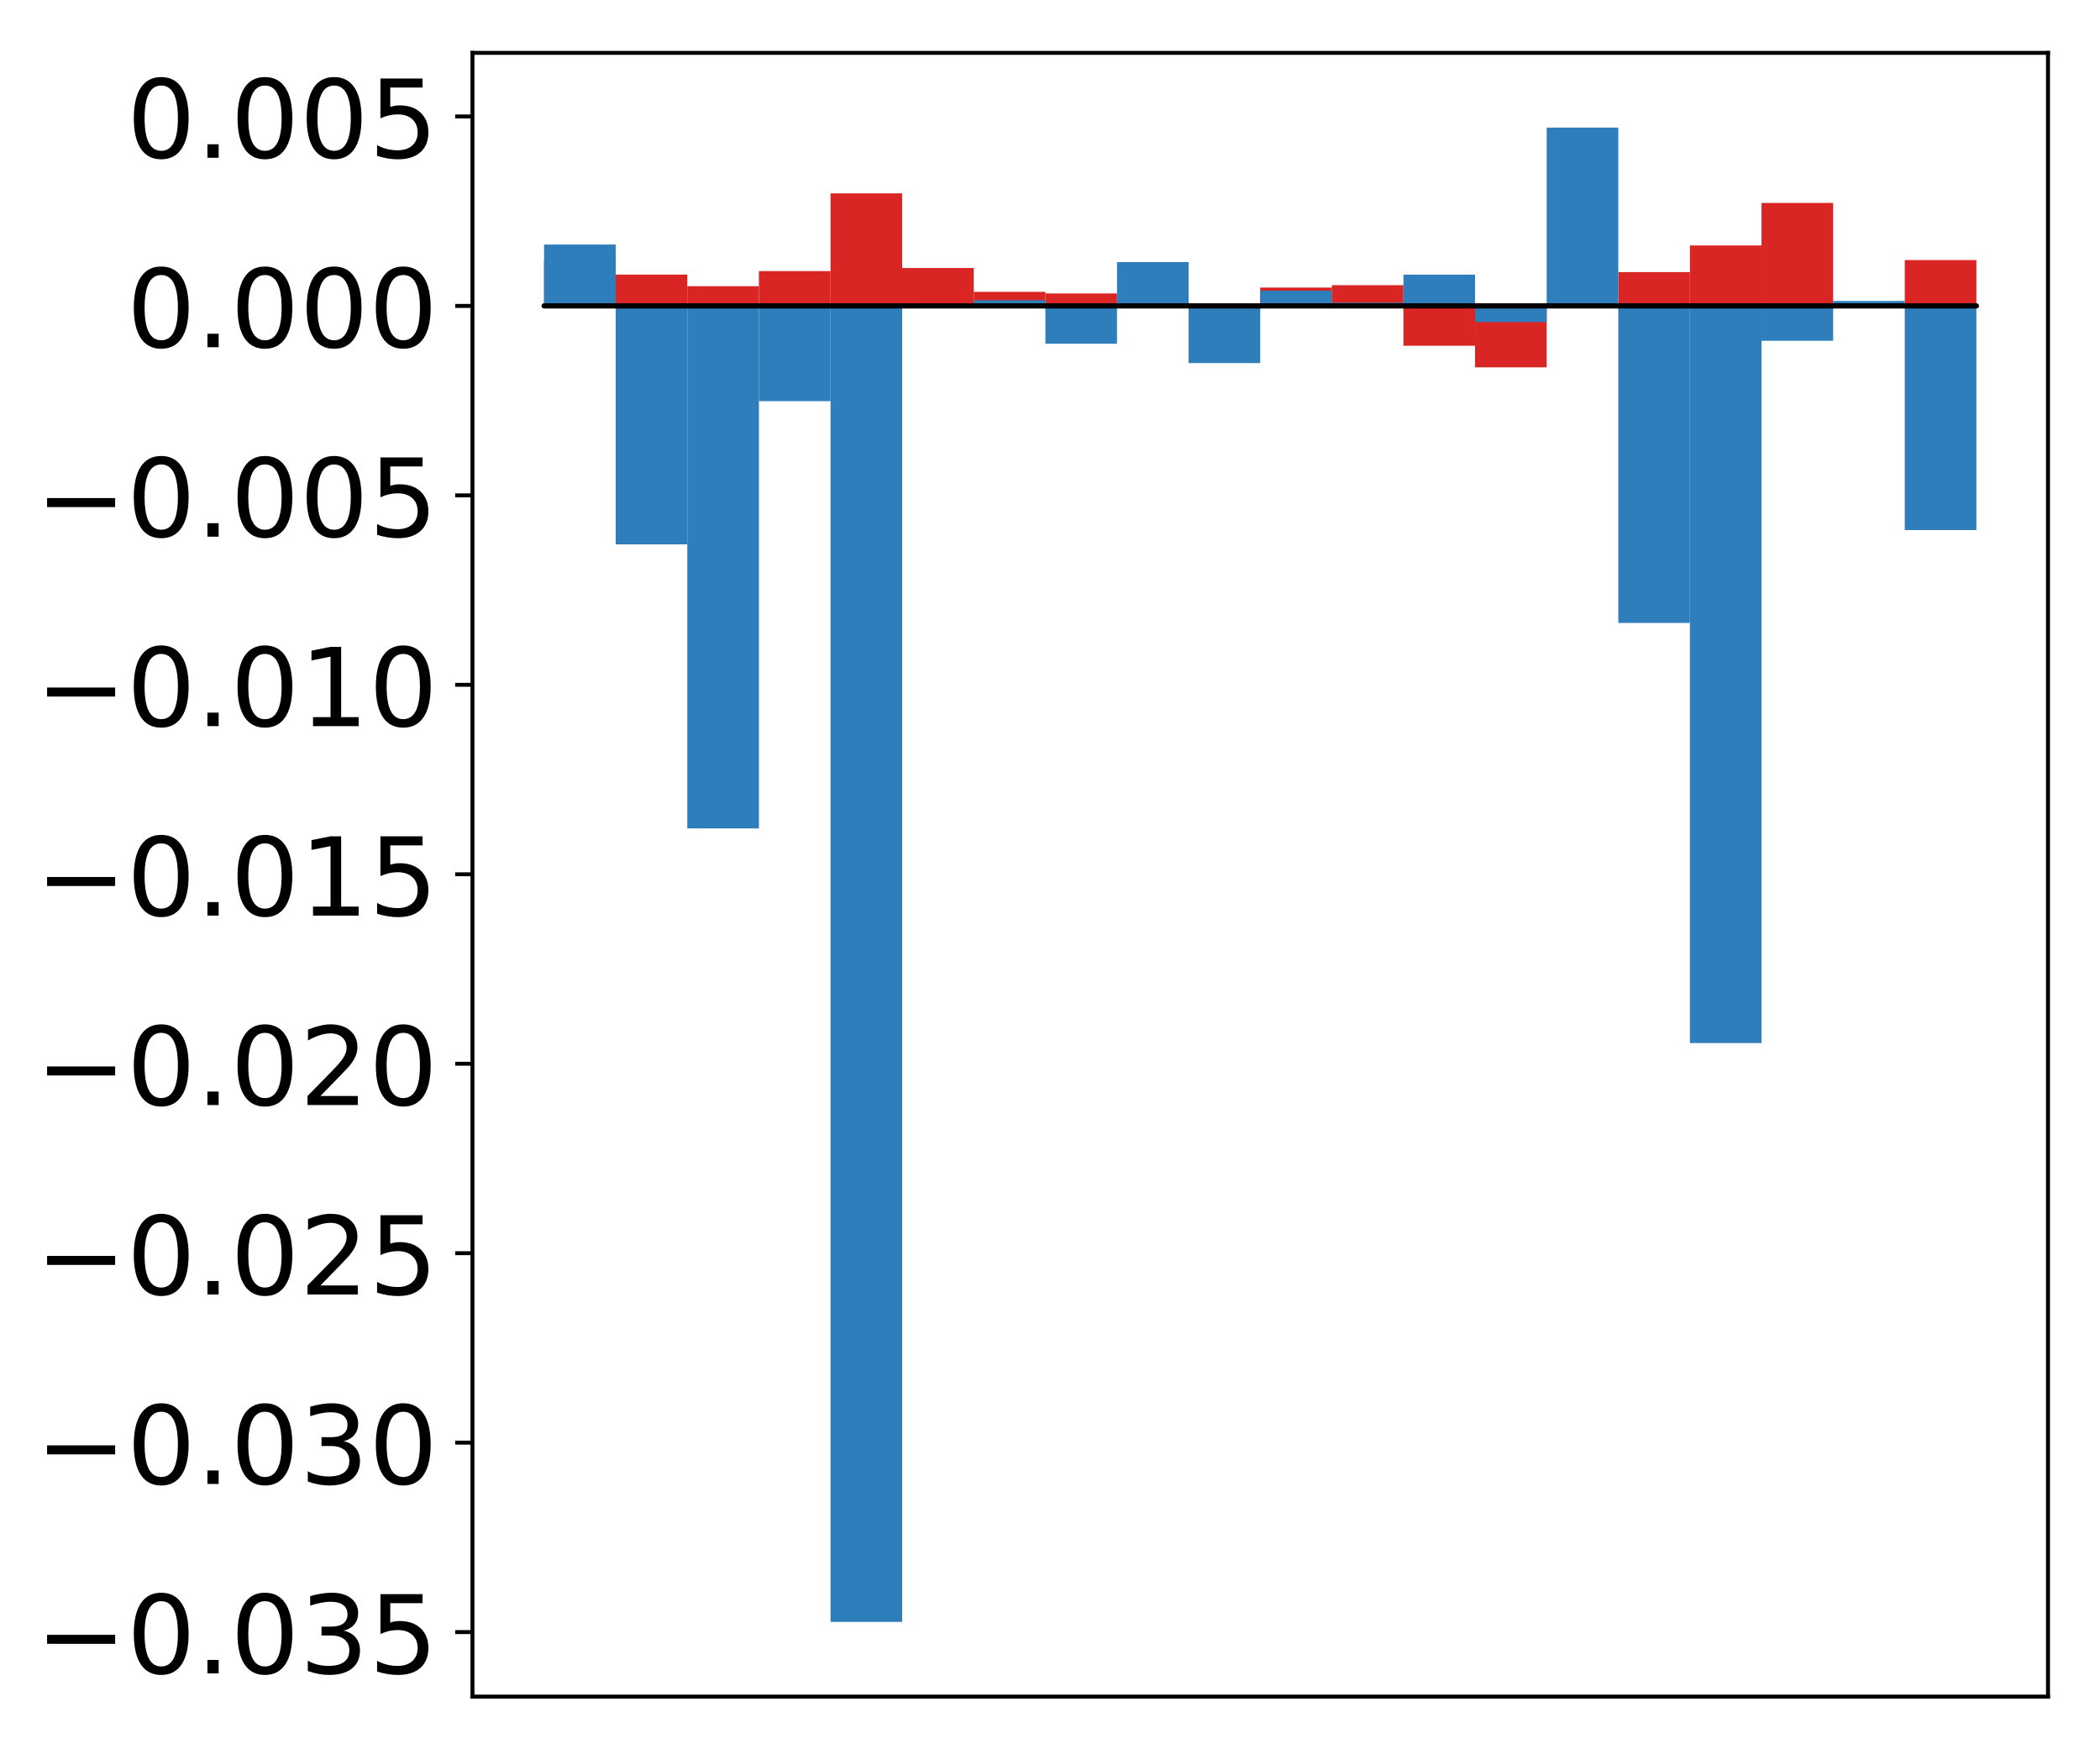 <?xml version="1.0" encoding="utf-8" standalone="no"?>
<!DOCTYPE svg PUBLIC "-//W3C//DTD SVG 1.1//EN"
  "http://www.w3.org/Graphics/SVG/1.1/DTD/svg11.dtd">
<!-- Created with matplotlib (http://matplotlib.org/) -->
<svg height="354pt" version="1.1" viewBox="0 0 425 354" width="425pt" xmlns="http://www.w3.org/2000/svg" xmlns:xlink="http://www.w3.org/1999/xlink">
 <defs>
  <style type="text/css">
*{stroke-linecap:butt;stroke-linejoin:round;}
  </style>
 </defs>
 <g id="figure_1">
  <g id="patch_1">
   <path d="M 0 354.04 
L 425.174 354.04 
L 425.174 0 
L 0 0 
z
" style="fill:#ffffff;"/>
  </g>
  <g id="axes_1">
   <g id="patch_2">
    <path d="M 95.617 343.34 
L 414.474 343.34 
L 414.474 10.7 
L 95.617 10.7 
z
" style="fill:#ffffff;"/>
   </g>
   <g id="matplotlib.axis_1"/>
   <g id="matplotlib.axis_2">
    <g id="ytick_1">
     <g id="line2d_1">
      <defs>
       <path d="M 0 0 
L -3.5 0 
" id="m317bc9a2e0" style="stroke:#000000;stroke-width:0.8;"/>
      </defs>
      <g>
       <use style="stroke:#000000;stroke-width:0.8;" x="95.617" xlink:href="#m317bc9a2e0" y="330.283"/>
      </g>
     </g>
     <g id="text_1">
      <!-- −0.035 -->
      <defs>
       <path d="M 10.594 35.5 
L 73.188 35.5 
L 73.188 27.203 
L 10.594 27.203 
z
" id="DejaVuSans-2212"/>
       <path d="M 31.781 66.406 
Q 24.172 66.406 20.328 58.906 
Q 16.5 51.422 16.5 36.375 
Q 16.5 21.391 20.328 13.891 
Q 24.172 6.391 31.781 6.391 
Q 39.453 6.391 43.281 13.891 
Q 47.125 21.391 47.125 36.375 
Q 47.125 51.422 43.281 58.906 
Q 39.453 66.406 31.781 66.406 
z
M 31.781 74.219 
Q 44.047 74.219 50.516 64.516 
Q 56.984 54.828 56.984 36.375 
Q 56.984 17.969 50.516 8.266 
Q 44.047 -1.422 31.781 -1.422 
Q 19.531 -1.422 13.062 8.266 
Q 6.594 17.969 6.594 36.375 
Q 6.594 54.828 13.062 64.516 
Q 19.531 74.219 31.781 74.219 
z
" id="DejaVuSans-30"/>
       <path d="M 10.688 12.406 
L 21 12.406 
L 21 0 
L 10.688 0 
z
" id="DejaVuSans-2e"/>
       <path d="M 40.578 39.312 
Q 47.656 37.797 51.625 33 
Q 55.609 28.219 55.609 21.188 
Q 55.609 10.406 48.188 4.484 
Q 40.766 -1.422 27.094 -1.422 
Q 22.516 -1.422 17.656 -0.516 
Q 12.797 0.391 7.625 2.203 
L 7.625 11.719 
Q 11.719 9.328 16.594 8.109 
Q 21.484 6.891 26.812 6.891 
Q 36.078 6.891 40.938 10.547 
Q 45.797 14.203 45.797 21.188 
Q 45.797 27.641 41.281 31.266 
Q 36.766 34.906 28.719 34.906 
L 20.219 34.906 
L 20.219 43.016 
L 29.109 43.016 
Q 36.375 43.016 40.234 45.922 
Q 44.094 48.828 44.094 54.297 
Q 44.094 59.906 40.109 62.906 
Q 36.141 65.922 28.719 65.922 
Q 24.656 65.922 20.016 65.031 
Q 15.375 64.156 9.812 62.312 
L 9.812 71.094 
Q 15.438 72.656 20.344 73.438 
Q 25.25 74.219 29.594 74.219 
Q 40.828 74.219 47.359 69.109 
Q 53.906 64.016 53.906 55.328 
Q 53.906 49.266 50.438 45.094 
Q 46.969 40.922 40.578 39.312 
z
" id="DejaVuSans-33"/>
       <path d="M 10.797 72.906 
L 49.516 72.906 
L 49.516 64.594 
L 19.828 64.594 
L 19.828 46.734 
Q 21.969 47.469 24.109 47.828 
Q 26.266 48.188 28.422 48.188 
Q 40.625 48.188 47.75 41.5 
Q 54.891 34.812 54.891 23.391 
Q 54.891 11.625 47.562 5.094 
Q 40.234 -1.422 26.906 -1.422 
Q 22.312 -1.422 17.547 -0.641 
Q 12.797 0.141 7.719 1.703 
L 7.719 11.625 
Q 12.109 9.234 16.797 8.062 
Q 21.484 6.891 26.703 6.891 
Q 35.156 6.891 40.078 11.328 
Q 45.016 15.766 45.016 23.391 
Q 45.016 31 40.078 35.438 
Q 35.156 39.891 26.703 39.891 
Q 22.75 39.891 18.812 39.016 
Q 14.891 38.141 10.797 36.281 
z
" id="DejaVuSans-35"/>
      </defs>
      <g transform="translate(7.2 338.642)scale(0.22 -0.22)">
       <use xlink:href="#DejaVuSans-2212"/>
       <use x="83.789" xlink:href="#DejaVuSans-30"/>
       <use x="147.412" xlink:href="#DejaVuSans-2e"/>
       <use x="179.199" xlink:href="#DejaVuSans-30"/>
       <use x="242.822" xlink:href="#DejaVuSans-33"/>
       <use x="306.445" xlink:href="#DejaVuSans-35"/>
      </g>
     </g>
    </g>
    <g id="ytick_2">
     <g id="line2d_2">
      <g>
       <use style="stroke:#000000;stroke-width:0.8;" x="95.617" xlink:href="#m317bc9a2e0" y="291.944"/>
      </g>
     </g>
     <g id="text_2">
      <!-- −0.030 -->
      <g transform="translate(7.2 300.302)scale(0.22 -0.22)">
       <use xlink:href="#DejaVuSans-2212"/>
       <use x="83.789" xlink:href="#DejaVuSans-30"/>
       <use x="147.412" xlink:href="#DejaVuSans-2e"/>
       <use x="179.199" xlink:href="#DejaVuSans-30"/>
       <use x="242.822" xlink:href="#DejaVuSans-33"/>
       <use x="306.445" xlink:href="#DejaVuSans-30"/>
      </g>
     </g>
    </g>
    <g id="ytick_3">
     <g id="line2d_3">
      <g>
       <use style="stroke:#000000;stroke-width:0.8;" x="95.617" xlink:href="#m317bc9a2e0" y="253.604"/>
      </g>
     </g>
     <g id="text_3">
      <!-- −0.025 -->
      <defs>
       <path d="M 19.188 8.297 
L 53.609 8.297 
L 53.609 0 
L 7.328 0 
L 7.328 8.297 
Q 12.938 14.109 22.625 23.891 
Q 32.328 33.688 34.812 36.531 
Q 39.547 41.844 41.422 45.531 
Q 43.312 49.219 43.312 52.781 
Q 43.312 58.594 39.234 62.25 
Q 35.156 65.922 28.609 65.922 
Q 23.969 65.922 18.812 64.312 
Q 13.672 62.703 7.812 59.422 
L 7.812 69.391 
Q 13.766 71.781 18.938 73 
Q 24.125 74.219 28.422 74.219 
Q 39.75 74.219 46.484 68.547 
Q 53.219 62.891 53.219 53.422 
Q 53.219 48.922 51.531 44.891 
Q 49.859 40.875 45.406 35.406 
Q 44.188 33.984 37.641 27.219 
Q 31.109 20.453 19.188 8.297 
z
" id="DejaVuSans-32"/>
      </defs>
      <g transform="translate(7.2 261.963)scale(0.22 -0.22)">
       <use xlink:href="#DejaVuSans-2212"/>
       <use x="83.789" xlink:href="#DejaVuSans-30"/>
       <use x="147.412" xlink:href="#DejaVuSans-2e"/>
       <use x="179.199" xlink:href="#DejaVuSans-30"/>
       <use x="242.822" xlink:href="#DejaVuSans-32"/>
       <use x="306.445" xlink:href="#DejaVuSans-35"/>
      </g>
     </g>
    </g>
    <g id="ytick_4">
     <g id="line2d_4">
      <g>
       <use style="stroke:#000000;stroke-width:0.8;" x="95.617" xlink:href="#m317bc9a2e0" y="215.265"/>
      </g>
     </g>
     <g id="text_4">
      <!-- −0.020 -->
      <g transform="translate(7.2 223.623)scale(0.22 -0.22)">
       <use xlink:href="#DejaVuSans-2212"/>
       <use x="83.789" xlink:href="#DejaVuSans-30"/>
       <use x="147.412" xlink:href="#DejaVuSans-2e"/>
       <use x="179.199" xlink:href="#DejaVuSans-30"/>
       <use x="242.822" xlink:href="#DejaVuSans-32"/>
       <use x="306.445" xlink:href="#DejaVuSans-30"/>
      </g>
     </g>
    </g>
    <g id="ytick_5">
     <g id="line2d_5">
      <g>
       <use style="stroke:#000000;stroke-width:0.8;" x="95.617" xlink:href="#m317bc9a2e0" y="176.926"/>
      </g>
     </g>
     <g id="text_5">
      <!-- −0.015 -->
      <defs>
       <path d="M 12.406 8.297 
L 28.516 8.297 
L 28.516 63.922 
L 10.984 60.406 
L 10.984 69.391 
L 28.422 72.906 
L 38.281 72.906 
L 38.281 8.297 
L 54.391 8.297 
L 54.391 0 
L 12.406 0 
z
" id="DejaVuSans-31"/>
      </defs>
      <g transform="translate(7.2 185.284)scale(0.22 -0.22)">
       <use xlink:href="#DejaVuSans-2212"/>
       <use x="83.789" xlink:href="#DejaVuSans-30"/>
       <use x="147.412" xlink:href="#DejaVuSans-2e"/>
       <use x="179.199" xlink:href="#DejaVuSans-30"/>
       <use x="242.822" xlink:href="#DejaVuSans-31"/>
       <use x="306.445" xlink:href="#DejaVuSans-35"/>
      </g>
     </g>
    </g>
    <g id="ytick_6">
     <g id="line2d_6">
      <g>
       <use style="stroke:#000000;stroke-width:0.8;" x="95.617" xlink:href="#m317bc9a2e0" y="138.586"/>
      </g>
     </g>
     <g id="text_6">
      <!-- −0.010 -->
      <g transform="translate(7.2 146.944)scale(0.22 -0.22)">
       <use xlink:href="#DejaVuSans-2212"/>
       <use x="83.789" xlink:href="#DejaVuSans-30"/>
       <use x="147.412" xlink:href="#DejaVuSans-2e"/>
       <use x="179.199" xlink:href="#DejaVuSans-30"/>
       <use x="242.822" xlink:href="#DejaVuSans-31"/>
       <use x="306.445" xlink:href="#DejaVuSans-30"/>
      </g>
     </g>
    </g>
    <g id="ytick_7">
     <g id="line2d_7">
      <g>
       <use style="stroke:#000000;stroke-width:0.8;" x="95.617" xlink:href="#m317bc9a2e0" y="100.247"/>
      </g>
     </g>
     <g id="text_7">
      <!-- −0.005 -->
      <g transform="translate(7.2 108.605)scale(0.22 -0.22)">
       <use xlink:href="#DejaVuSans-2212"/>
       <use x="83.789" xlink:href="#DejaVuSans-30"/>
       <use x="147.412" xlink:href="#DejaVuSans-2e"/>
       <use x="179.199" xlink:href="#DejaVuSans-30"/>
       <use x="242.822" xlink:href="#DejaVuSans-30"/>
       <use x="306.445" xlink:href="#DejaVuSans-35"/>
      </g>
     </g>
    </g>
    <g id="ytick_8">
     <g id="line2d_8">
      <g>
       <use style="stroke:#000000;stroke-width:0.8;" x="95.617" xlink:href="#m317bc9a2e0" y="61.907"/>
      </g>
     </g>
     <g id="text_8">
      <!-- 0.000 -->
      <g transform="translate(25.635 70.266)scale(0.22 -0.22)">
       <use xlink:href="#DejaVuSans-30"/>
       <use x="63.623" xlink:href="#DejaVuSans-2e"/>
       <use x="95.41" xlink:href="#DejaVuSans-30"/>
       <use x="159.033" xlink:href="#DejaVuSans-30"/>
       <use x="222.656" xlink:href="#DejaVuSans-30"/>
      </g>
     </g>
    </g>
    <g id="ytick_9">
     <g id="line2d_9">
      <g>
       <use style="stroke:#000000;stroke-width:0.8;" x="95.617" xlink:href="#m317bc9a2e0" y="23.568"/>
      </g>
     </g>
     <g id="text_9">
      <!-- 0.005 -->
      <g transform="translate(25.635 31.926)scale(0.22 -0.22)">
       <use xlink:href="#DejaVuSans-30"/>
       <use x="63.623" xlink:href="#DejaVuSans-2e"/>
       <use x="95.41" xlink:href="#DejaVuSans-30"/>
       <use x="159.033" xlink:href="#DejaVuSans-30"/>
       <use x="222.656" xlink:href="#DejaVuSans-35"/>
      </g>
     </g>
    </g>
   </g>
   <g id="patch_3">
    <path clip-path="url(#pf8a6f29409)" d="M 110.111 61.907 
L 124.604 61.907 
L 124.604 52.635 
L 110.111 52.635 
z
" style="fill:#d92523;"/>
   </g>
   <g id="patch_4">
    <path clip-path="url(#pf8a6f29409)" d="M 124.604 61.907 
L 139.098 61.907 
L 139.098 55.571 
L 124.604 55.571 
z
" style="fill:#d92523;"/>
   </g>
   <g id="patch_5">
    <path clip-path="url(#pf8a6f29409)" d="M 139.098 61.907 
L 153.591 61.907 
L 153.591 57.919 
L 139.098 57.919 
z
" style="fill:#d92523;"/>
   </g>
   <g id="patch_6">
    <path clip-path="url(#pf8a6f29409)" d="M 153.591 61.907 
L 168.085 61.907 
L 168.085 54.863 
L 153.591 54.863 
z
" style="fill:#d92523;"/>
   </g>
   <g id="patch_7">
    <path clip-path="url(#pf8a6f29409)" d="M 168.085 61.907 
L 182.578 61.907 
L 182.578 39.129 
L 168.085 39.129 
z
" style="fill:#d92523;"/>
   </g>
   <g id="patch_8">
    <path clip-path="url(#pf8a6f29409)" d="M 182.578 61.907 
L 197.072 61.907 
L 197.072 54.234 
L 182.578 54.234 
z
" style="fill:#d92523;"/>
   </g>
   <g id="patch_9">
    <path clip-path="url(#pf8a6f29409)" d="M 197.072 61.907 
L 211.565 61.907 
L 211.565 59.06 
L 197.072 59.06 
z
" style="fill:#d92523;"/>
   </g>
   <g id="patch_10">
    <path clip-path="url(#pf8a6f29409)" d="M 211.565 61.907 
L 226.059 61.907 
L 226.059 59.382 
L 211.565 59.382 
z
" style="fill:#d92523;"/>
   </g>
   <g id="patch_11">
    <path clip-path="url(#pf8a6f29409)" d="M 226.059 61.907 
L 240.552 61.907 
L 240.552 60.485 
L 226.059 60.485 
z
" style="fill:#d92523;"/>
   </g>
   <g id="patch_12">
    <path clip-path="url(#pf8a6f29409)" d="M 240.552 61.907 
L 255.046 61.907 
L 255.046 61.614 
L 240.552 61.614 
z
" style="fill:#d92523;"/>
   </g>
   <g id="patch_13">
    <path clip-path="url(#pf8a6f29409)" d="M 255.046 61.907 
L 269.539 61.907 
L 269.539 58.199 
L 255.046 58.199 
z
" style="fill:#d92523;"/>
   </g>
   <g id="patch_14">
    <path clip-path="url(#pf8a6f29409)" d="M 269.539 61.907 
L 284.033 61.907 
L 284.033 57.712 
L 269.539 57.712 
z
" style="fill:#d92523;"/>
   </g>
   <g id="patch_15">
    <path clip-path="url(#pf8a6f29409)" d="M 284.033 61.907 
L 298.526 61.907 
L 298.526 69.967 
L 284.033 69.967 
z
" style="fill:#d92523;"/>
   </g>
   <g id="patch_16">
    <path clip-path="url(#pf8a6f29409)" d="M 298.526 61.907 
L 313.02 61.907 
L 313.02 74.339 
L 298.526 74.339 
z
" style="fill:#d92523;"/>
   </g>
   <g id="patch_17">
    <path clip-path="url(#pf8a6f29409)" d="M 313.02 61.907 
L 327.513 61.907 
L 327.513 61.932 
L 313.02 61.932 
z
" style="fill:#d92523;"/>
   </g>
   <g id="patch_18">
    <path clip-path="url(#pf8a6f29409)" d="M 327.513 61.907 
L 342.007 61.907 
L 342.007 55.063 
L 327.513 55.063 
z
" style="fill:#d92523;"/>
   </g>
   <g id="patch_19">
    <path clip-path="url(#pf8a6f29409)" d="M 342.007 61.907 
L 356.5 61.907 
L 356.5 49.673 
L 342.007 49.673 
z
" style="fill:#d92523;"/>
   </g>
   <g id="patch_20">
    <path clip-path="url(#pf8a6f29409)" d="M 356.5 61.907 
L 370.994 61.907 
L 370.994 41.068 
L 356.5 41.068 
z
" style="fill:#d92523;"/>
   </g>
   <g id="patch_21">
    <path clip-path="url(#pf8a6f29409)" d="M 370.994 61.907 
L 385.487 61.907 
L 385.487 61.354 
L 370.994 61.354 
z
" style="fill:#d92523;"/>
   </g>
   <g id="patch_22">
    <path clip-path="url(#pf8a6f29409)" d="M 385.487 61.907 
L 399.981 61.907 
L 399.981 52.629 
L 385.487 52.629 
z
" style="fill:#d92523;"/>
   </g>
   <g id="patch_23">
    <path clip-path="url(#pf8a6f29409)" d="M 110.111 61.907 
L 124.604 61.907 
L 124.604 49.486 
L 110.111 49.486 
z
" style="fill:#2e7ebc;"/>
   </g>
   <g id="patch_24">
    <path clip-path="url(#pf8a6f29409)" d="M 124.604 61.907 
L 139.098 61.907 
L 139.098 110.16 
L 124.604 110.16 
z
" style="fill:#2e7ebc;"/>
   </g>
   <g id="patch_25">
    <path clip-path="url(#pf8a6f29409)" d="M 139.098 61.907 
L 153.591 61.907 
L 153.591 167.644 
L 139.098 167.644 
z
" style="fill:#2e7ebc;"/>
   </g>
   <g id="patch_26">
    <path clip-path="url(#pf8a6f29409)" d="M 153.591 61.907 
L 168.085 61.907 
L 168.085 81.18 
L 153.591 81.18 
z
" style="fill:#2e7ebc;"/>
   </g>
   <g id="patch_27">
    <path clip-path="url(#pf8a6f29409)" d="M 168.085 61.907 
L 182.578 61.907 
L 182.578 328.22 
L 168.085 328.22 
z
" style="fill:#2e7ebc;"/>
   </g>
   <g id="patch_28">
    <path clip-path="url(#pf8a6f29409)" d="M 182.578 61.907 
L 197.072 61.907 
L 197.072 62.355 
L 182.578 62.355 
z
" style="fill:#2e7ebc;"/>
   </g>
   <g id="patch_29">
    <path clip-path="url(#pf8a6f29409)" d="M 197.072 61.907 
L 211.565 61.907 
L 211.565 60.753 
L 197.072 60.753 
z
" style="fill:#2e7ebc;"/>
   </g>
   <g id="patch_30">
    <path clip-path="url(#pf8a6f29409)" d="M 211.565 61.907 
L 226.059 61.907 
L 226.059 69.561 
L 211.565 69.561 
z
" style="fill:#2e7ebc;"/>
   </g>
   <g id="patch_31">
    <path clip-path="url(#pf8a6f29409)" d="M 226.059 61.907 
L 240.552 61.907 
L 240.552 53.044 
L 226.059 53.044 
z
" style="fill:#2e7ebc;"/>
   </g>
   <g id="patch_32">
    <path clip-path="url(#pf8a6f29409)" d="M 240.552 61.907 
L 255.046 61.907 
L 255.046 73.48 
L 240.552 73.48 
z
" style="fill:#2e7ebc;"/>
   </g>
   <g id="patch_33">
    <path clip-path="url(#pf8a6f29409)" d="M 255.046 61.907 
L 269.539 61.907 
L 269.539 58.833 
L 255.046 58.833 
z
" style="fill:#2e7ebc;"/>
   </g>
   <g id="patch_34">
    <path clip-path="url(#pf8a6f29409)" d="M 269.539 61.907 
L 284.033 61.907 
L 284.033 61.262 
L 269.539 61.262 
z
" style="fill:#2e7ebc;"/>
   </g>
   <g id="patch_35">
    <path clip-path="url(#pf8a6f29409)" d="M 284.033 61.907 
L 298.526 61.907 
L 298.526 55.582 
L 284.033 55.582 
z
" style="fill:#2e7ebc;"/>
   </g>
   <g id="patch_36">
    <path clip-path="url(#pf8a6f29409)" d="M 298.526 61.907 
L 313.02 61.907 
L 313.02 65.171 
L 298.526 65.171 
z
" style="fill:#2e7ebc;"/>
   </g>
   <g id="patch_37">
    <path clip-path="url(#pf8a6f29409)" d="M 313.02 61.907 
L 327.513 61.907 
L 327.513 25.82 
L 313.02 25.82 
z
" style="fill:#2e7ebc;"/>
   </g>
   <g id="patch_38">
    <path clip-path="url(#pf8a6f29409)" d="M 327.513 61.907 
L 342.007 61.907 
L 342.007 126.067 
L 327.513 126.067 
z
" style="fill:#2e7ebc;"/>
   </g>
   <g id="patch_39">
    <path clip-path="url(#pf8a6f29409)" d="M 342.007 61.907 
L 356.5 61.907 
L 356.5 211.077 
L 342.007 211.077 
z
" style="fill:#2e7ebc;"/>
   </g>
   <g id="patch_40">
    <path clip-path="url(#pf8a6f29409)" d="M 356.5 61.907 
L 370.994 61.907 
L 370.994 68.962 
L 356.5 68.962 
z
" style="fill:#2e7ebc;"/>
   </g>
   <g id="patch_41">
    <path clip-path="url(#pf8a6f29409)" d="M 370.994 61.907 
L 385.487 61.907 
L 385.487 60.908 
L 370.994 60.908 
z
" style="fill:#2e7ebc;"/>
   </g>
   <g id="patch_42">
    <path clip-path="url(#pf8a6f29409)" d="M 385.487 61.907 
L 399.981 61.907 
L 399.981 107.266 
L 385.487 107.266 
z
" style="fill:#2e7ebc;"/>
   </g>
   <g id="patch_43">
    <path d="M 95.617 343.34 
L 95.617 10.7 
" style="fill:none;stroke:#000000;stroke-linecap:square;stroke-linejoin:miter;stroke-width:0.8;"/>
   </g>
   <g id="patch_44">
    <path d="M 414.474 343.34 
L 414.474 10.7 
" style="fill:none;stroke:#000000;stroke-linecap:square;stroke-linejoin:miter;stroke-width:0.8;"/>
   </g>
   <g id="patch_45">
    <path d="M 95.617 343.34 
L 414.474 343.34 
" style="fill:none;stroke:#000000;stroke-linecap:square;stroke-linejoin:miter;stroke-width:0.8;"/>
   </g>
   <g id="patch_46">
    <path d="M 95.617 10.7 
L 414.474 10.7 
" style="fill:none;stroke:#000000;stroke-linecap:square;stroke-linejoin:miter;stroke-width:0.8;"/>
   </g>
   <g id="patch_47">
    <path clip-path="url(#pf8a6f29409)" d="M 110.111 61.907 
L 124.604 61.907 
L 124.604 61.907 
L 110.111 61.907 
z
" style="fill:none;stroke:#000000;stroke-linejoin:miter;"/>
   </g>
   <g id="patch_48">
    <path clip-path="url(#pf8a6f29409)" d="M 124.604 61.907 
L 139.098 61.907 
L 139.098 61.907 
L 124.604 61.907 
z
" style="fill:none;stroke:#000000;stroke-linejoin:miter;"/>
   </g>
   <g id="patch_49">
    <path clip-path="url(#pf8a6f29409)" d="M 139.098 61.907 
L 153.591 61.907 
L 153.591 61.907 
L 139.098 61.907 
z
" style="fill:none;stroke:#000000;stroke-linejoin:miter;"/>
   </g>
   <g id="patch_50">
    <path clip-path="url(#pf8a6f29409)" d="M 153.591 61.907 
L 168.085 61.907 
L 168.085 61.907 
L 153.591 61.907 
z
" style="fill:none;stroke:#000000;stroke-linejoin:miter;"/>
   </g>
   <g id="patch_51">
    <path clip-path="url(#pf8a6f29409)" d="M 168.085 61.907 
L 182.578 61.907 
L 182.578 61.907 
L 168.085 61.907 
z
" style="fill:none;stroke:#000000;stroke-linejoin:miter;"/>
   </g>
   <g id="patch_52">
    <path clip-path="url(#pf8a6f29409)" d="M 182.578 61.907 
L 197.072 61.907 
L 197.072 61.907 
L 182.578 61.907 
z
" style="fill:none;stroke:#000000;stroke-linejoin:miter;"/>
   </g>
   <g id="patch_53">
    <path clip-path="url(#pf8a6f29409)" d="M 197.072 61.907 
L 211.565 61.907 
L 211.565 61.907 
L 197.072 61.907 
z
" style="fill:none;stroke:#000000;stroke-linejoin:miter;"/>
   </g>
   <g id="patch_54">
    <path clip-path="url(#pf8a6f29409)" d="M 211.565 61.907 
L 226.059 61.907 
L 226.059 61.907 
L 211.565 61.907 
z
" style="fill:none;stroke:#000000;stroke-linejoin:miter;"/>
   </g>
   <g id="patch_55">
    <path clip-path="url(#pf8a6f29409)" d="M 226.059 61.907 
L 240.552 61.907 
L 240.552 61.907 
L 226.059 61.907 
z
" style="fill:none;stroke:#000000;stroke-linejoin:miter;"/>
   </g>
   <g id="patch_56">
    <path clip-path="url(#pf8a6f29409)" d="M 240.552 61.907 
L 255.046 61.907 
L 255.046 61.907 
L 240.552 61.907 
z
" style="fill:none;stroke:#000000;stroke-linejoin:miter;"/>
   </g>
   <g id="patch_57">
    <path clip-path="url(#pf8a6f29409)" d="M 255.046 61.907 
L 269.539 61.907 
L 269.539 61.907 
L 255.046 61.907 
z
" style="fill:none;stroke:#000000;stroke-linejoin:miter;"/>
   </g>
   <g id="patch_58">
    <path clip-path="url(#pf8a6f29409)" d="M 269.539 61.907 
L 284.033 61.907 
L 284.033 61.907 
L 269.539 61.907 
z
" style="fill:none;stroke:#000000;stroke-linejoin:miter;"/>
   </g>
   <g id="patch_59">
    <path clip-path="url(#pf8a6f29409)" d="M 284.033 61.907 
L 298.526 61.907 
L 298.526 61.907 
L 284.033 61.907 
z
" style="fill:none;stroke:#000000;stroke-linejoin:miter;"/>
   </g>
   <g id="patch_60">
    <path clip-path="url(#pf8a6f29409)" d="M 298.526 61.907 
L 313.02 61.907 
L 313.02 61.907 
L 298.526 61.907 
z
" style="fill:none;stroke:#000000;stroke-linejoin:miter;"/>
   </g>
   <g id="patch_61">
    <path clip-path="url(#pf8a6f29409)" d="M 313.02 61.907 
L 327.513 61.907 
L 327.513 61.907 
L 313.02 61.907 
z
" style="fill:none;stroke:#000000;stroke-linejoin:miter;"/>
   </g>
   <g id="patch_62">
    <path clip-path="url(#pf8a6f29409)" d="M 327.513 61.907 
L 342.007 61.907 
L 342.007 61.907 
L 327.513 61.907 
z
" style="fill:none;stroke:#000000;stroke-linejoin:miter;"/>
   </g>
   <g id="patch_63">
    <path clip-path="url(#pf8a6f29409)" d="M 342.007 61.907 
L 356.5 61.907 
L 356.5 61.907 
L 342.007 61.907 
z
" style="fill:none;stroke:#000000;stroke-linejoin:miter;"/>
   </g>
   <g id="patch_64">
    <path clip-path="url(#pf8a6f29409)" d="M 356.5 61.907 
L 370.994 61.907 
L 370.994 61.907 
L 356.5 61.907 
z
" style="fill:none;stroke:#000000;stroke-linejoin:miter;"/>
   </g>
   <g id="patch_65">
    <path clip-path="url(#pf8a6f29409)" d="M 370.994 61.907 
L 385.487 61.907 
L 385.487 61.907 
L 370.994 61.907 
z
" style="fill:none;stroke:#000000;stroke-linejoin:miter;"/>
   </g>
   <g id="patch_66">
    <path clip-path="url(#pf8a6f29409)" d="M 385.487 61.907 
L 399.981 61.907 
L 399.981 61.907 
L 385.487 61.907 
z
" style="fill:none;stroke:#000000;stroke-linejoin:miter;"/>
   </g>
   <g id="patch_67">
    <path clip-path="url(#pf8a6f29409)" d="M 110.111 61.907 
L 124.604 61.907 
L 124.604 61.907 
L 110.111 61.907 
z
" style="fill:none;stroke:#000000;stroke-linejoin:miter;"/>
   </g>
   <g id="patch_68">
    <path clip-path="url(#pf8a6f29409)" d="M 124.604 61.907 
L 139.098 61.907 
L 139.098 61.907 
L 124.604 61.907 
z
" style="fill:none;stroke:#000000;stroke-linejoin:miter;"/>
   </g>
   <g id="patch_69">
    <path clip-path="url(#pf8a6f29409)" d="M 139.098 61.907 
L 153.591 61.907 
L 153.591 61.907 
L 139.098 61.907 
z
" style="fill:none;stroke:#000000;stroke-linejoin:miter;"/>
   </g>
   <g id="patch_70">
    <path clip-path="url(#pf8a6f29409)" d="M 153.591 61.907 
L 168.085 61.907 
L 168.085 61.907 
L 153.591 61.907 
z
" style="fill:none;stroke:#000000;stroke-linejoin:miter;"/>
   </g>
   <g id="patch_71">
    <path clip-path="url(#pf8a6f29409)" d="M 168.085 61.907 
L 182.578 61.907 
L 182.578 61.907 
L 168.085 61.907 
z
" style="fill:none;stroke:#000000;stroke-linejoin:miter;"/>
   </g>
   <g id="patch_72">
    <path clip-path="url(#pf8a6f29409)" d="M 182.578 61.907 
L 197.072 61.907 
L 197.072 61.907 
L 182.578 61.907 
z
" style="fill:none;stroke:#000000;stroke-linejoin:miter;"/>
   </g>
   <g id="patch_73">
    <path clip-path="url(#pf8a6f29409)" d="M 197.072 61.907 
L 211.565 61.907 
L 211.565 61.907 
L 197.072 61.907 
z
" style="fill:none;stroke:#000000;stroke-linejoin:miter;"/>
   </g>
   <g id="patch_74">
    <path clip-path="url(#pf8a6f29409)" d="M 211.565 61.907 
L 226.059 61.907 
L 226.059 61.907 
L 211.565 61.907 
z
" style="fill:none;stroke:#000000;stroke-linejoin:miter;"/>
   </g>
   <g id="patch_75">
    <path clip-path="url(#pf8a6f29409)" d="M 226.059 61.907 
L 240.552 61.907 
L 240.552 61.907 
L 226.059 61.907 
z
" style="fill:none;stroke:#000000;stroke-linejoin:miter;"/>
   </g>
   <g id="patch_76">
    <path clip-path="url(#pf8a6f29409)" d="M 240.552 61.907 
L 255.046 61.907 
L 255.046 61.907 
L 240.552 61.907 
z
" style="fill:none;stroke:#000000;stroke-linejoin:miter;"/>
   </g>
   <g id="patch_77">
    <path clip-path="url(#pf8a6f29409)" d="M 255.046 61.907 
L 269.539 61.907 
L 269.539 61.907 
L 255.046 61.907 
z
" style="fill:none;stroke:#000000;stroke-linejoin:miter;"/>
   </g>
   <g id="patch_78">
    <path clip-path="url(#pf8a6f29409)" d="M 269.539 61.907 
L 284.033 61.907 
L 284.033 61.907 
L 269.539 61.907 
z
" style="fill:none;stroke:#000000;stroke-linejoin:miter;"/>
   </g>
   <g id="patch_79">
    <path clip-path="url(#pf8a6f29409)" d="M 284.033 61.907 
L 298.526 61.907 
L 298.526 61.907 
L 284.033 61.907 
z
" style="fill:none;stroke:#000000;stroke-linejoin:miter;"/>
   </g>
   <g id="patch_80">
    <path clip-path="url(#pf8a6f29409)" d="M 298.526 61.907 
L 313.02 61.907 
L 313.02 61.907 
L 298.526 61.907 
z
" style="fill:none;stroke:#000000;stroke-linejoin:miter;"/>
   </g>
   <g id="patch_81">
    <path clip-path="url(#pf8a6f29409)" d="M 313.02 61.907 
L 327.513 61.907 
L 327.513 61.907 
L 313.02 61.907 
z
" style="fill:none;stroke:#000000;stroke-linejoin:miter;"/>
   </g>
   <g id="patch_82">
    <path clip-path="url(#pf8a6f29409)" d="M 327.513 61.907 
L 342.007 61.907 
L 342.007 61.907 
L 327.513 61.907 
z
" style="fill:none;stroke:#000000;stroke-linejoin:miter;"/>
   </g>
   <g id="patch_83">
    <path clip-path="url(#pf8a6f29409)" d="M 342.007 61.907 
L 356.5 61.907 
L 356.5 61.907 
L 342.007 61.907 
z
" style="fill:none;stroke:#000000;stroke-linejoin:miter;"/>
   </g>
   <g id="patch_84">
    <path clip-path="url(#pf8a6f29409)" d="M 356.5 61.907 
L 370.994 61.907 
L 370.994 61.907 
L 356.5 61.907 
z
" style="fill:none;stroke:#000000;stroke-linejoin:miter;"/>
   </g>
   <g id="patch_85">
    <path clip-path="url(#pf8a6f29409)" d="M 370.994 61.907 
L 385.487 61.907 
L 385.487 61.907 
L 370.994 61.907 
z
" style="fill:none;stroke:#000000;stroke-linejoin:miter;"/>
   </g>
   <g id="patch_86">
    <path clip-path="url(#pf8a6f29409)" d="M 385.487 61.907 
L 399.981 61.907 
L 399.981 61.907 
L 385.487 61.907 
z
" style="fill:none;stroke:#000000;stroke-linejoin:miter;"/>
   </g>
  </g>
 </g>
 <defs>
  <clipPath id="pf8a6f29409">
   <rect height="332.64" width="318.857" x="95.617" y="10.7"/>
  </clipPath>
 </defs>
</svg>

